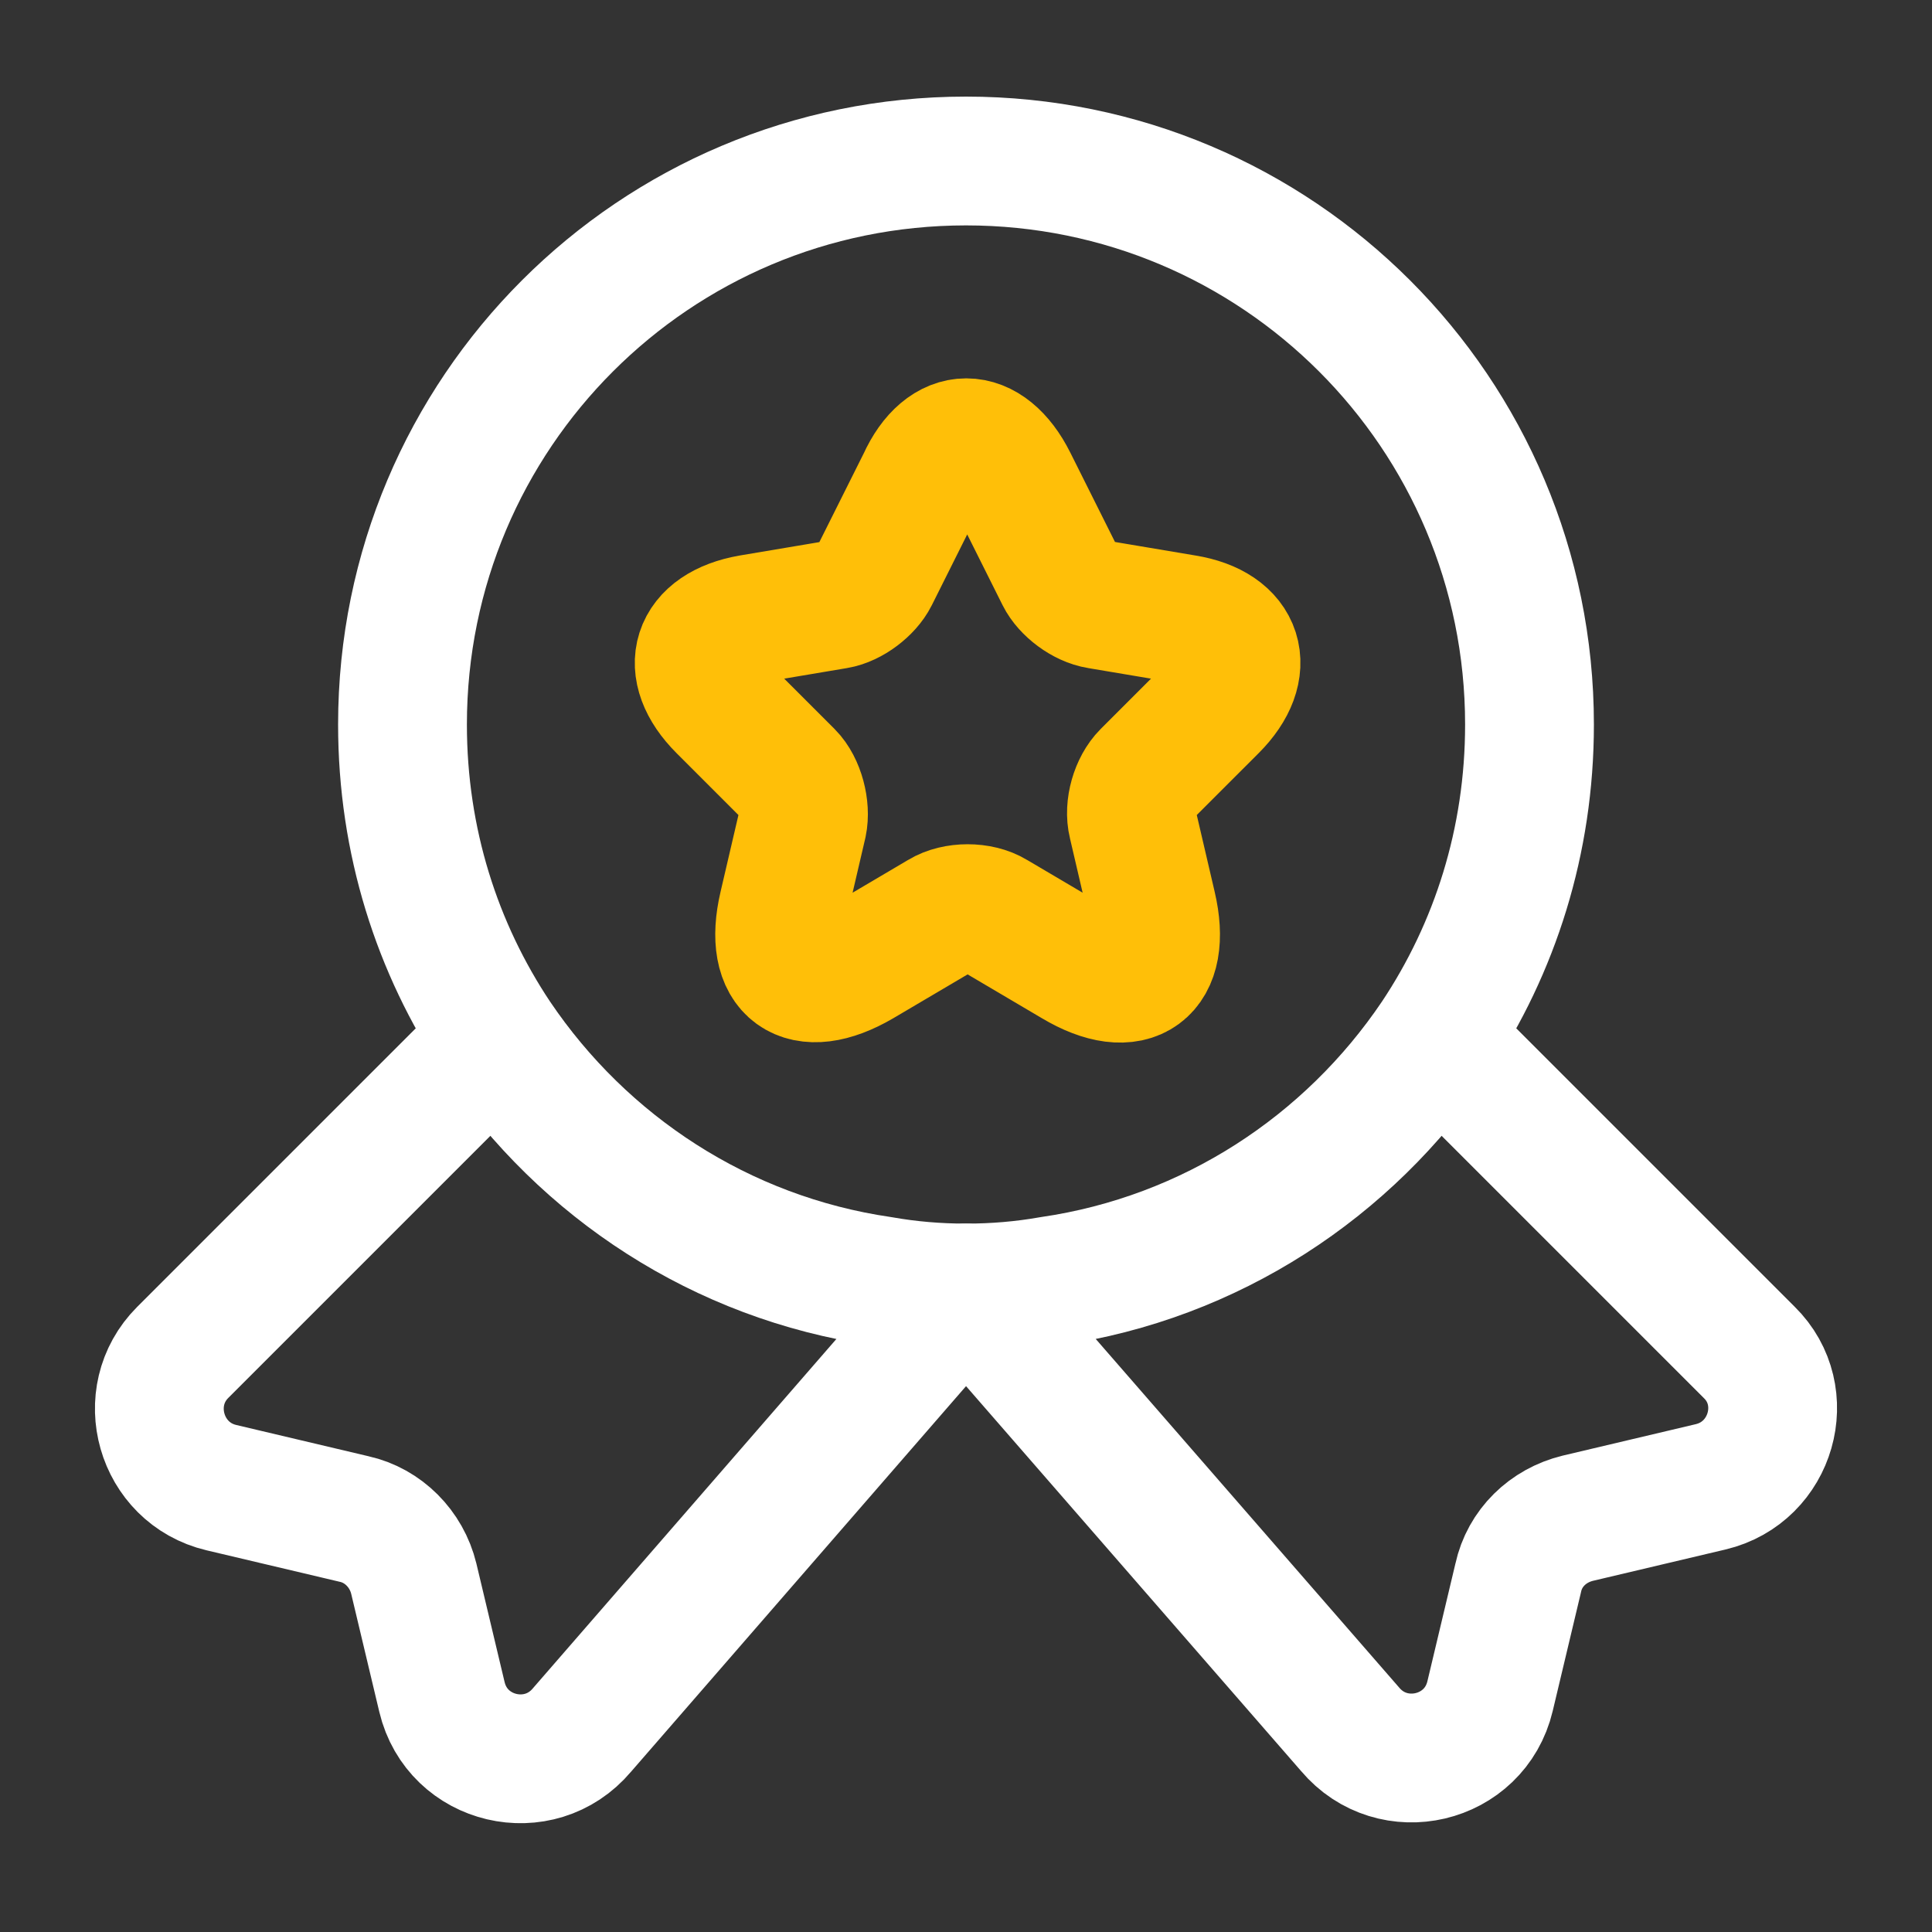 <svg width="60" height="60" viewBox="0 0 60 60" fill="none" xmlns="http://www.w3.org/2000/svg">
<rect x="0" y="0" width="60" height="60" fill="#333333" stroke="none"/>
<path d="M47.5 22.5C47.5 26.125 46.425 29.45 44.575 32.225C41.875 36.225 37.6 39.05 32.625 39.775C31.775 39.925 30.9 40 30 40C29.1 40 28.225 39.925 27.375 39.775C22.4 39.05 18.125 36.225 15.425 32.225C13.575 29.45 12.5 26.125 12.5 22.5C12.5 12.825 20.325 5 30 5C39.675 5 47.5 12.825 47.5 22.5Z" stroke="white" stroke-width="4" stroke-linecap="round" stroke-linejoin="round"/>
<path d="M53.125 46.175L49 47.15C48.075 47.375 47.35 48.075 47.15 49L46.275 52.675C45.8 54.675 43.25 55.275 41.925 53.7L30 40L18.075 53.725C16.75 55.3 14.2 54.7 13.725 52.7L12.85 49.025C12.625 48.1 11.9 47.375 11 47.175L6.875 46.2C4.975 45.75 4.3 43.375 5.675 42L15.425 32.25C18.125 36.25 22.4 39.075 27.375 39.8C28.225 39.95 29.1 40.025 30 40.025C30.9 40.025 31.775 39.95 32.625 39.8C37.6 39.075 41.875 36.25 44.575 32.25L54.325 42C55.7 43.35 55.025 45.725 53.125 46.175Z" stroke="white" stroke-width="4" stroke-linecap="round" stroke-linejoin="round"/>
<path d="M31.45 14.95L32.925 17.9C33.125 18.3 33.65 18.7 34.125 18.775L36.8 19.225C38.5 19.5 38.9 20.75 37.675 21.975L35.6 24.05C35.25 24.4 35.05 25.075 35.175 25.575L35.775 28.15C36.25 30.175 35.175 30.975 33.375 29.9L30.875 28.425C30.425 28.15 29.675 28.15 29.225 28.425L26.725 29.9C24.925 30.95 23.85 30.175 24.325 28.15L24.925 25.575C25.025 25.1 24.85 24.4 24.5 24.05L22.425 21.975C21.2 20.75 21.6 19.525 23.3 19.225L25.975 18.775C26.425 18.7 26.95 18.3 27.15 17.9L28.625 14.95C29.35 13.35 30.65 13.35 31.45 14.95Z" stroke="#FFBF08" stroke-width="4" stroke-linecap="round" stroke-linejoin="round"/>
</svg>
